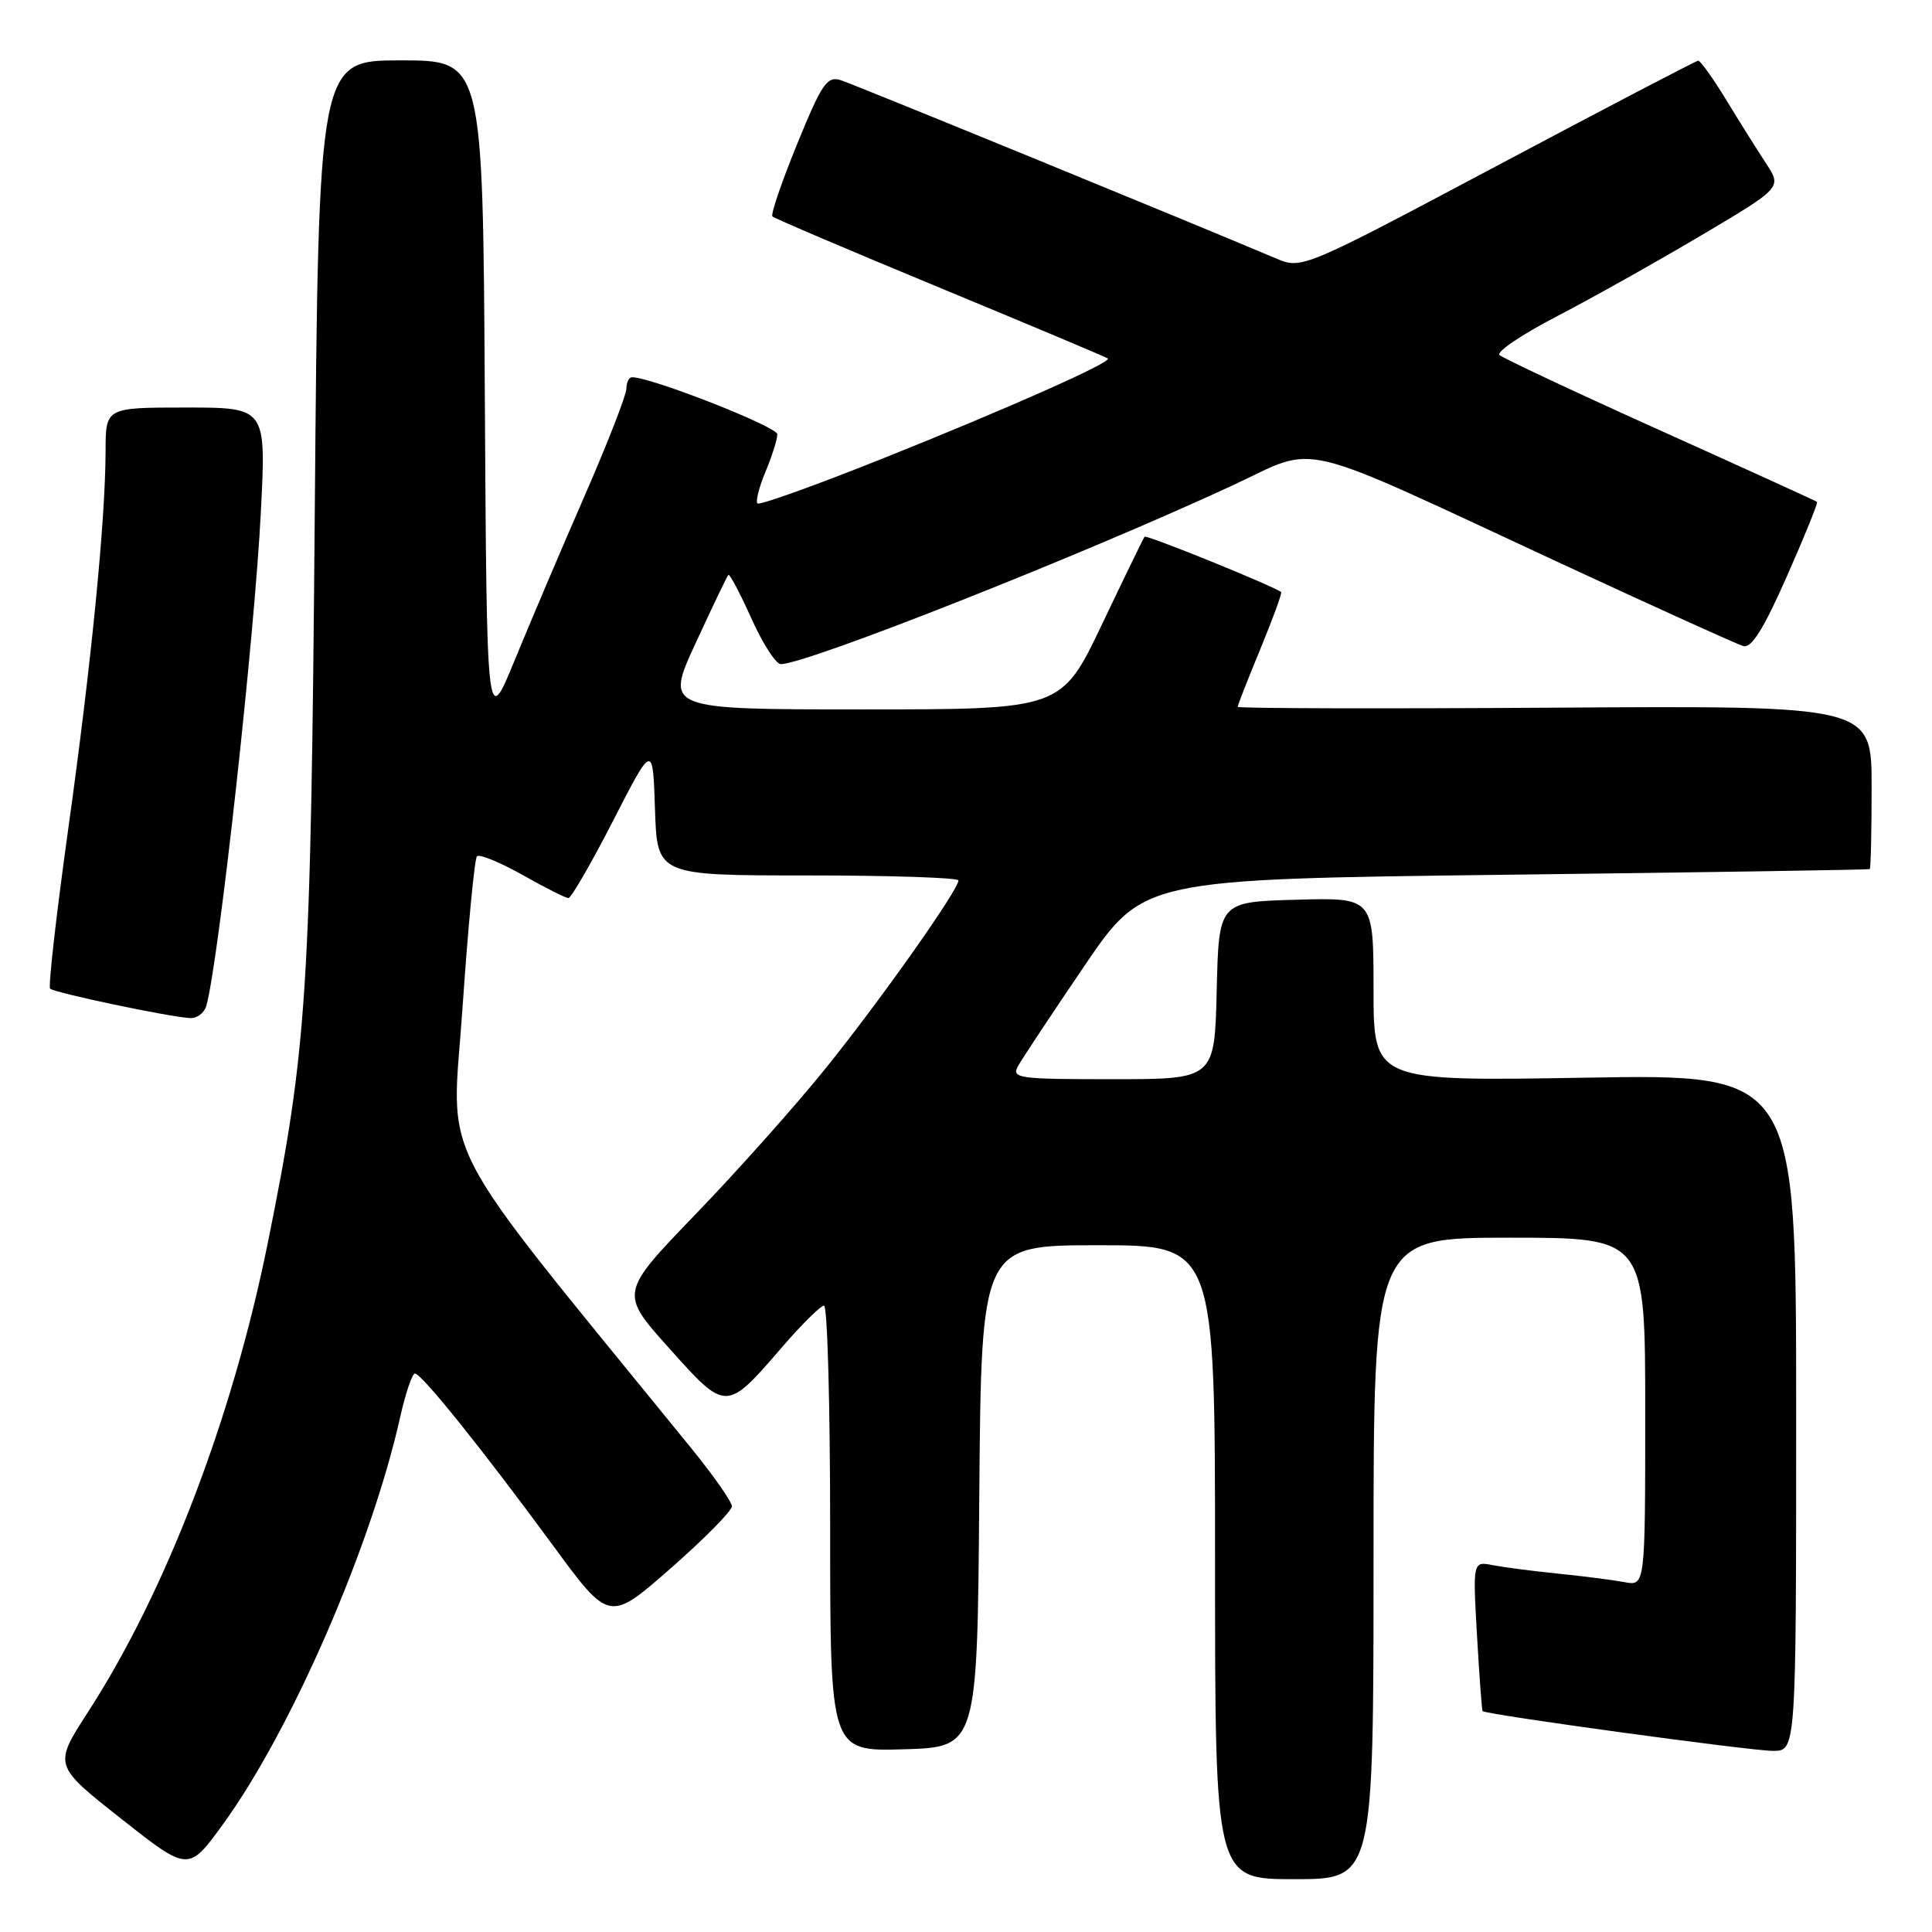 <?xml version="1.0" encoding="UTF-8" standalone="no"?>
<!DOCTYPE svg PUBLIC "-//W3C//DTD SVG 1.1//EN" "http://www.w3.org/Graphics/SVG/1.1/DTD/svg11.dtd" >
<svg xmlns="http://www.w3.org/2000/svg" xmlns:xlink="http://www.w3.org/1999/xlink" version="1.1" viewBox="0 0 256 256">
 <g >
 <path fill="currentColor"
d=" M 182.00 206.50 C 182.00 164.00 182.00 164.00 200.00 164.00 C 218.00 164.00 218.00 164.00 218.00 187.08 C 218.00 210.16 218.00 210.16 215.25 209.64 C 213.74 209.36 209.80 208.85 206.50 208.52 C 203.20 208.19 199.30 207.68 197.83 207.40 C 195.15 206.87 195.15 206.87 195.71 216.69 C 196.02 222.08 196.35 226.60 196.45 226.73 C 196.80 227.18 231.96 232.00 234.93 232.00 C 238.00 232.00 238.00 232.00 238.00 187.16 C 238.00 142.32 238.00 142.32 210.00 142.80 C 182.00 143.27 182.00 143.27 182.00 131.10 C 182.00 118.93 182.00 118.93 171.75 119.22 C 161.50 119.50 161.50 119.50 161.22 131.25 C 160.94 143.00 160.94 143.00 147.43 143.00 C 134.87 143.00 134.00 142.88 134.90 141.25 C 135.43 140.29 139.39 134.32 143.68 128.00 C 151.50 116.50 151.50 116.50 199.50 115.91 C 225.90 115.59 247.61 115.25 247.75 115.16 C 247.89 115.07 248.00 110.16 248.00 104.25 C 248.00 93.50 248.00 93.50 206.00 93.77 C 182.90 93.92 164.00 93.87 164.00 93.66 C 164.00 93.45 165.35 89.99 167.01 85.98 C 168.66 81.97 169.90 78.58 169.76 78.46 C 168.87 77.70 151.88 70.81 151.66 71.12 C 151.50 71.33 148.96 76.56 146.01 82.75 C 140.64 94.00 140.64 94.00 114.39 94.00 C 88.13 94.00 88.13 94.00 92.16 85.25 C 94.38 80.44 96.34 76.35 96.51 76.17 C 96.68 75.99 98.05 78.58 99.55 81.92 C 101.05 85.27 102.81 88.00 103.46 88.00 C 106.89 88.00 143.54 73.50 163.36 64.30 C 174.92 58.93 170.83 57.95 207.00 74.74 C 219.38 80.48 230.18 85.38 231.00 85.61 C 232.08 85.92 233.69 83.34 236.77 76.37 C 239.12 71.06 240.92 66.61 240.77 66.50 C 240.62 66.38 231.28 62.12 220.00 57.04 C 208.72 51.96 199.14 47.46 198.69 47.04 C 198.25 46.63 201.62 44.34 206.19 41.97 C 210.76 39.60 219.36 34.78 225.30 31.26 C 236.11 24.86 236.11 24.86 234.03 21.68 C 232.88 19.93 230.50 16.14 228.74 13.25 C 226.98 10.36 225.30 8.02 225.02 8.04 C 224.73 8.06 212.80 14.29 198.50 21.89 C 172.50 35.70 172.50 35.70 169.00 34.21 C 157.31 29.26 113.15 11.18 111.43 10.63 C 109.59 10.05 108.93 11.00 105.62 19.10 C 103.57 24.12 102.10 28.43 102.35 28.68 C 102.60 28.93 112.64 33.21 124.65 38.18 C 136.67 43.16 146.63 47.35 146.80 47.50 C 147.35 47.99 133.72 54.05 117.18 60.67 C 108.21 64.26 100.64 66.98 100.37 66.71 C 100.10 66.44 100.58 64.54 101.44 62.49 C 102.30 60.43 103.00 58.21 103.00 57.54 C 103.00 56.54 86.21 49.95 83.75 49.99 C 83.34 49.99 83.00 50.68 83.00 51.51 C 83.00 52.33 80.50 58.75 77.44 65.76 C 74.38 72.77 70.22 82.55 68.19 87.50 C 64.50 96.50 64.50 96.50 64.24 52.25 C 63.98 8.00 63.98 8.00 53.09 8.00 C 42.21 8.00 42.21 8.00 41.71 67.75 C 41.18 131.67 40.71 138.85 35.47 164.76 C 30.77 187.98 21.97 210.91 11.67 226.84 C 7.09 233.92 7.09 233.92 16.03 240.97 C 24.96 248.02 24.96 248.02 29.52 241.76 C 38.57 229.32 49.20 204.91 53.03 187.75 C 53.74 184.59 54.62 182.00 54.98 182.00 C 55.86 182.00 63.90 192.02 73.23 204.72 C 80.73 214.95 80.73 214.95 88.87 207.81 C 93.34 203.89 96.99 200.19 96.98 199.59 C 96.97 198.99 94.58 195.57 91.68 192.00 C 56.88 149.20 59.84 154.89 61.29 133.49 C 62.02 122.80 62.88 113.79 63.20 113.46 C 63.53 113.14 66.24 114.25 69.23 115.93 C 72.22 117.62 74.96 119.00 75.32 119.00 C 75.68 119.00 78.35 114.39 81.24 108.75 C 86.50 98.50 86.50 98.50 86.79 107.25 C 87.08 116.00 87.08 116.00 107.04 116.00 C 118.02 116.00 127.00 116.30 127.00 116.66 C 127.00 117.92 116.66 132.55 109.45 141.50 C 105.46 146.45 97.68 155.19 92.15 160.91 C 82.11 171.33 82.11 171.33 88.66 178.64 C 96.24 187.11 96.20 187.11 103.64 178.49 C 106.25 175.47 108.75 173.00 109.19 173.00 C 109.64 173.00 110.00 186.29 110.00 202.54 C 110.00 232.07 110.00 232.07 119.75 231.79 C 129.50 231.50 129.50 231.50 129.76 198.25 C 130.03 165.00 130.03 165.00 145.51 165.00 C 161.00 165.00 161.00 165.00 161.00 207.00 C 161.00 249.00 161.00 249.00 171.50 249.00 C 182.00 249.00 182.00 249.00 182.00 206.50 Z  M 27.35 133.25 C 29.01 127.18 33.73 84.40 34.57 67.75 C 35.27 54.00 35.27 54.00 24.63 54.00 C 14.00 54.00 14.00 54.00 13.99 59.75 C 13.97 68.99 12.10 87.97 9.02 110.00 C 7.45 121.27 6.38 130.72 6.64 131.00 C 7.16 131.54 22.39 134.75 25.18 134.90 C 26.11 134.96 27.08 134.21 27.35 133.25 Z "/>
</g>
</svg>